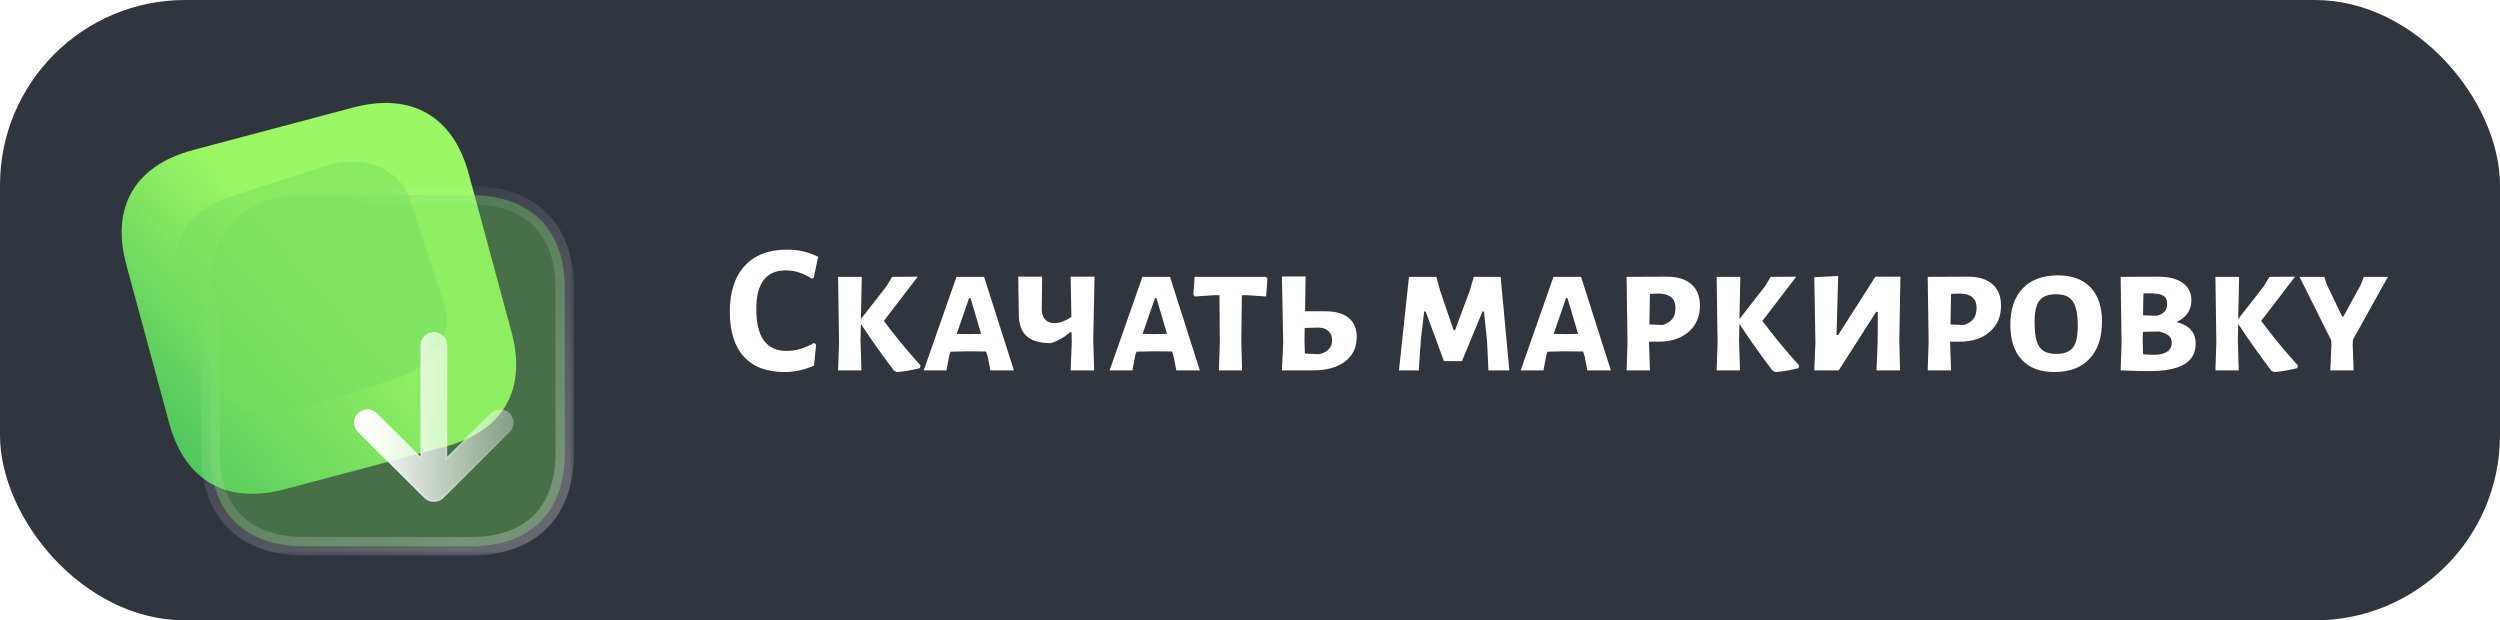 <svg width="270" height="67" viewBox="0 0 270 67" fill="none" xmlns="http://www.w3.org/2000/svg">
<rect width="270" height="67" rx="20" fill="#30353E"/>
<g filter="url(#filter0_b_7_29)">
<path d="M38.135 11.613L20.861 16.199C14.566 17.87 11.956 22.35 13.642 28.586L18.266 45.681C19.952 51.917 24.474 54.504 30.769 52.833L48.043 48.247C54.338 46.576 56.933 42.1 55.246 35.865L50.622 18.769C48.936 12.533 44.43 9.942 38.135 11.613Z" fill="url(#paint0_linear_7_29)"/>
</g>
<g filter="url(#filter1_f_7_29)">
<path d="M19.999 24.682C19.041 26.197 18.794 27.916 19.301 29.458L23.034 40.814C24.092 44.034 28.075 45.623 31.938 44.379L42.875 40.856C46.738 39.612 49.01 35.995 47.955 32.787L44.222 21.43C43.168 18.222 39.181 16.62 35.318 17.865L24.381 21.388C22.525 21.985 20.954 23.167 19.999 24.682" fill="#74DE60" fill-opacity="0.5"/>
</g>
<g filter="url(#filter2_b_7_29)">
<mask id="path-4-outside-1_7_29" maskUnits="userSpaceOnUse" x="21" y="20" width="41" height="40" fill="black">
<rect fill="white" x="21" y="20" width="41" height="40"/>
<path d="M32.91 59L50.792 59C57.308 59 61 55.342 61 48.886L61 31.188C61 24.732 57.308 21.074 50.792 21.074L32.91 21.074C26.394 21.074 22.719 24.732 22.719 31.188L22.719 48.886C22.719 55.342 26.394 59 32.91 59"/>
</mask>
<path d="M32.91 59L50.792 59C57.308 59 61 55.342 61 48.886L61 31.188C61 24.732 57.308 21.074 50.792 21.074L32.91 21.074C26.394 21.074 22.719 24.732 22.719 31.188L22.719 48.886C22.719 55.342 26.394 59 32.91 59" fill="#72DC60" fill-opacity="0.35"/>
<path d="M32.91 58C32.358 58 31.91 58.448 31.91 59C31.91 59.552 32.358 60 32.91 60V58ZM32.91 60C33.462 60 33.91 59.552 33.91 59C33.91 58.448 33.462 58 32.91 58V60ZM32.91 60L50.792 60V58L32.91 58V60ZM50.792 60C54.233 60 57.068 59.031 59.043 57.075C61.02 55.117 62 52.303 62 48.886H60C60 51.926 59.134 54.169 57.636 55.654C56.136 57.14 53.867 58 50.792 58V60ZM62 48.886L62 31.188H60L60 48.886H62ZM62 31.188C62 27.771 61.02 24.957 59.043 23C57.068 21.043 54.233 20.074 50.792 20.074V22.074C53.867 22.074 56.136 22.934 57.636 24.42C59.134 25.905 60 28.148 60 31.188H62ZM50.792 20.074L32.91 20.074V22.074L50.792 22.074V20.074ZM32.91 20.074C29.468 20.074 26.637 21.043 24.666 23C22.694 24.959 21.719 27.773 21.719 31.188H23.719C23.719 28.147 24.581 25.904 26.076 24.419C27.571 22.934 29.835 22.074 32.91 22.074V20.074ZM21.719 31.188L21.719 48.886H23.719L23.719 31.188H21.719ZM21.719 48.886C21.719 52.302 22.694 55.115 24.666 57.074C26.637 59.031 29.468 60 32.91 60V58C29.835 58 27.571 57.14 26.076 55.655C24.581 54.17 23.719 51.927 23.719 48.886H21.719Z" fill="url(#paint1_linear_7_29)" mask="url(#path-4-outside-1_7_29)"/>
</g>
<g filter="url(#filter3_bd_7_29)">
<path d="M43.295 32.298V44.34L48.003 39.637C48.578 39.087 49.477 39.087 50.051 39.637C50.607 40.187 50.607 41.097 50.051 41.647L42.874 48.796C42.338 49.327 41.381 49.327 40.845 48.796L33.667 41.647C33.112 41.097 33.112 40.187 33.667 39.637C33.954 39.372 34.32 39.22 34.682 39.22C35.045 39.22 35.428 39.372 35.696 39.637L40.424 44.34V32.298C40.424 31.502 41.055 30.876 41.859 30.876C42.644 30.876 43.295 31.502 43.295 32.298Z" fill="url(#paint2_linear_7_29)"/>
<path d="M43.195 44.34V44.581L43.365 44.411L48.073 39.709C48.609 39.197 49.446 39.197 49.982 39.709C50.497 40.22 50.496 41.066 49.981 41.576L49.981 41.576L42.803 48.725C42.803 48.725 42.803 48.725 42.803 48.725C42.306 49.218 41.412 49.218 40.915 48.725C40.915 48.725 40.915 48.725 40.915 48.725L33.738 41.576L33.737 41.576C33.222 41.066 33.222 40.22 33.736 39.709C34.007 39.46 34.348 39.32 34.682 39.32C35.019 39.32 35.377 39.462 35.626 39.708C35.626 39.708 35.626 39.708 35.626 39.708L40.353 44.411L40.524 44.58V44.34V32.298C40.524 31.558 41.11 30.976 41.859 30.976C42.591 30.976 43.195 31.559 43.195 32.298V44.34Z" stroke="url(#paint3_linear_7_29)" stroke-opacity="0.5" stroke-width="0.2"/>
</g>
<path d="M84.98 26.96C86.233 26.96 87.36 27.22 88.36 27.74L87.88 30L87.66 30.1C87.26 29.82 86.82 29.6 86.34 29.44C85.86 29.28 85.367 29.2 84.86 29.2C82.74 29.2 81.68 30.593 81.68 33.38C81.68 34.887 81.953 36.02 82.5 36.78C83.06 37.527 83.873 37.9 84.94 37.9C85.433 37.9 85.94 37.827 86.46 37.68C86.993 37.52 87.473 37.307 87.9 37.04L88.14 37.18L87.92 39.48C86.907 39.947 85.84 40.18 84.72 40.18C82.8 40.18 81.333 39.62 80.32 38.5C79.32 37.38 78.82 35.773 78.82 33.68C78.82 31.547 79.353 29.893 80.42 28.72C81.5 27.547 83.02 26.96 84.98 26.96ZM95.455 34.66C96.668 36.287 97.988 37.887 99.415 39.46L99.355 39.76C98.448 39.987 97.621 40.127 96.875 40.18L96.555 40.04C95.235 38.293 94.041 36.607 92.975 34.98L92.935 36.76L93.035 40H90.515L90.615 37L90.515 29.9H93.075L92.975 34.46L95.735 30.92L96.355 29.9L99.115 29.88L95.455 34.66ZM109.502 40H106.962L106.682 38.54L106.502 37.96L104.462 37.94L102.662 37.98L102.522 38.4L102.222 40H99.762L103.302 29.9H106.282L109.502 40ZM105.962 36.06L104.822 32.2H104.662L103.322 36.06L104.622 36.08L105.962 36.06ZM118.07 36.76L118.17 40H115.63L115.75 37L115.73 35.88H115.57C114.957 36.427 114.257 36.82 113.47 37.06C112.323 37.06 111.463 36.813 110.89 36.32C110.33 35.813 110.043 35.033 110.03 33.98L109.97 29.88H112.55L112.51 33.32C112.497 33.813 112.61 34.2 112.85 34.48C113.09 34.76 113.43 34.9 113.87 34.9C114.443 34.9 115.057 34.673 115.71 34.22L115.63 29.88H118.21L118.07 36.76ZM129.58 40H127.04L126.76 38.54L126.58 37.96L124.54 37.94L122.74 37.98L122.6 38.4L122.3 40H119.84L123.38 29.9H126.36L129.58 40ZM126.04 36.06L124.9 32.2H124.74L123.4 36.06L124.7 36.08L126.04 36.06ZM136.881 30.1L136.741 32.02L134.701 31.88H134.121L134.061 36.76L134.141 40H131.641L131.741 37L131.701 31.88H131.121L129.041 32.02L128.881 31.82L129.021 29.9H136.741L136.881 30.1ZM143.146 33.62C144.252 33.62 145.092 33.86 145.666 34.34C146.239 34.807 146.526 35.493 146.526 36.4C146.526 37.52 146.106 38.4 145.266 39.04C144.439 39.68 143.286 40 141.806 40H138.446L138.586 37L138.446 29.86H141.006L140.946 33.62H143.146ZM142.426 38.26C142.892 38.167 143.246 37.993 143.486 37.74C143.739 37.473 143.866 37.14 143.866 36.74C143.866 36.313 143.726 35.98 143.446 35.74C143.179 35.487 142.792 35.367 142.286 35.38L140.906 35.42L140.886 36.78L140.926 38.18L142.426 38.26ZM163.009 40H160.749L160.609 36.94L160.269 33.64H160.109L157.889 39H155.949L153.969 33.64H153.809L153.449 36.7L153.229 40H151.089L152.169 29.9H155.129L155.529 31.38L156.989 35.66H157.149L158.729 31.4L159.169 29.9H162.069L163.009 40ZM173.974 40H171.434L171.154 38.54L170.974 37.96L168.934 37.94L167.134 37.98L166.994 38.4L166.694 40H164.234L167.774 29.9H170.754L173.974 40ZM170.434 36.06L169.294 32.2H169.134L167.794 36.06L169.094 36.08L170.434 36.06ZM180.031 29.88C181.178 29.88 182.058 30.153 182.671 30.7C183.285 31.233 183.591 32.007 183.591 33.02C183.591 34.193 183.185 35.133 182.371 35.84C181.558 36.547 180.471 36.9 179.111 36.9H178.091L178.191 40H175.671L175.771 37L175.671 29.9L180.031 29.88ZM179.571 35.1C180.038 34.953 180.385 34.733 180.611 34.44C180.838 34.147 180.951 33.753 180.951 33.26C180.951 32.753 180.805 32.373 180.511 32.12C180.231 31.867 179.791 31.727 179.191 31.7L178.191 31.74L178.131 35.04L179.571 35.1ZM190.338 34.66C191.551 36.287 192.871 37.887 194.298 39.46L194.238 39.76C193.331 39.987 192.504 40.127 191.758 40.18L191.438 40.04C190.118 38.293 188.924 36.607 187.858 34.98L187.818 36.76L187.918 40H185.398L185.498 37L185.398 29.9H187.958L187.858 34.46L190.618 30.92L191.238 29.9L193.998 29.88L190.338 34.66ZM196.064 37L195.944 29.94L198.524 29.8L198.344 36.18H198.524L202.544 29.88H205.244L205.124 36.76L205.204 40H202.664L202.784 37L202.804 33.68H202.624L198.584 40H195.944L196.064 37ZM212.551 29.88C213.698 29.88 214.578 30.153 215.191 30.7C215.804 31.233 216.111 32.007 216.111 33.02C216.111 34.193 215.704 35.133 214.891 35.84C214.078 36.547 212.991 36.9 211.631 36.9H210.611L210.711 40H208.191L208.291 37L208.191 29.9L212.551 29.88ZM212.091 35.1C212.558 34.953 212.904 34.733 213.131 34.44C213.358 34.147 213.471 33.753 213.471 33.26C213.471 32.753 213.324 32.373 213.031 32.12C212.751 31.867 212.311 31.727 211.711 31.7L210.711 31.74L210.651 35.04L212.091 35.1ZM222.257 29.74C223.777 29.74 224.95 30.173 225.777 31.04C226.604 31.907 227.017 33.133 227.017 34.72C227.017 36.453 226.564 37.8 225.657 38.76C224.764 39.707 223.497 40.18 221.857 40.18C220.35 40.18 219.184 39.74 218.357 38.86C217.53 37.967 217.117 36.713 217.117 35.1C217.117 33.393 217.564 32.073 218.457 31.14C219.35 30.207 220.617 29.74 222.257 29.74ZM222.037 31.78C221.21 31.78 220.617 32.007 220.257 32.46C219.91 32.9 219.737 33.667 219.737 34.76C219.737 35.64 219.81 36.333 219.957 36.84C220.117 37.333 220.364 37.687 220.697 37.9C221.044 38.113 221.504 38.22 222.077 38.22C222.917 38.22 223.51 38 223.857 37.56C224.217 37.12 224.397 36.347 224.397 35.24C224.397 34.36 224.317 33.673 224.157 33.18C223.997 32.673 223.75 32.313 223.417 32.1C223.084 31.887 222.624 31.78 222.037 31.78ZM235.05 34.78C235.757 34.953 236.277 35.233 236.61 35.62C236.957 35.993 237.13 36.493 237.13 37.12C237.13 38.133 236.71 38.88 235.87 39.36C235.03 39.84 233.784 40.08 232.13 40.08C231.397 40.08 230.364 40.053 229.03 40L229.13 37L229.03 29.9L233.09 29.88C234.21 29.88 235.084 30.1 235.71 30.54C236.35 30.98 236.67 31.613 236.67 32.44C236.67 32.973 236.53 33.44 236.25 33.84C235.97 34.24 235.57 34.553 235.05 34.78ZM234.05 32.78C234.05 32.367 233.904 32.08 233.61 31.92C233.33 31.76 232.83 31.68 232.11 31.68H231.49L231.45 34.06L232.91 34.1C233.297 34.007 233.584 33.86 233.77 33.66C233.957 33.447 234.05 33.153 234.05 32.78ZM232.57 38.32C233.21 38.32 233.697 38.213 234.03 38C234.377 37.773 234.55 37.44 234.55 37C234.55 36.68 234.437 36.427 234.21 36.24C233.984 36.053 233.637 35.907 233.17 35.8L231.43 35.84L231.41 36.76L231.45 38.26C231.877 38.3 232.25 38.32 232.57 38.32ZM244.205 34.66C245.418 36.287 246.738 37.887 248.165 39.46L248.105 39.76C247.198 39.987 246.371 40.127 245.625 40.18L245.305 40.04C243.985 38.293 242.791 36.607 241.725 34.98L241.685 36.76L241.785 40H239.265L239.365 37L239.265 29.9H241.825L241.725 34.46L244.485 30.92L245.105 29.9L247.865 29.88L244.205 34.66ZM254.092 37.26L254.192 40H251.672L251.792 37.26L251.772 36.76L248.352 29.9H251.032L251.252 30.64L252.952 34.18H253.092L254.972 30.74L255.292 29.9H257.892L254.112 36.7L254.092 37.26Z" fill="white"/>
<defs>
<filter id="filter0_b_7_29" x="0.141" y="-1.883" width="68.608" height="68.212" filterUnits="userSpaceOnUse" color-interpolation-filters="sRGB">
<feFlood flood-opacity="0" result="BackgroundImageFix"/>
<feGaussianBlur in="BackgroundImageFix" stdDeviation="6.5"/>
<feComposite in2="SourceAlpha" operator="in" result="effect1_backgroundBlur_7_29"/>
<feBlend mode="normal" in="SourceGraphic" in2="effect1_backgroundBlur_7_29" result="shape"/>
</filter>
<filter id="filter1_f_7_29" x="3.044" y="1.443" width="61.17" height="59.36" filterUnits="userSpaceOnUse" color-interpolation-filters="sRGB">
<feFlood flood-opacity="0" result="BackgroundImageFix"/>
<feBlend mode="normal" in="SourceGraphic" in2="BackgroundImageFix" result="shape"/>
<feGaussianBlur stdDeviation="8" result="effect1_foregroundBlur_7_29"/>
</filter>
<filter id="filter2_b_7_29" x="6.719" y="5.074" width="70.281" height="69.926" filterUnits="userSpaceOnUse" color-interpolation-filters="sRGB">
<feFlood flood-opacity="0" result="BackgroundImageFix"/>
<feGaussianBlur in="BackgroundImageFix" stdDeviation="7.5"/>
<feComposite in2="SourceAlpha" operator="in" result="effect1_backgroundBlur_7_29"/>
<feBlend mode="normal" in="SourceGraphic" in2="effect1_backgroundBlur_7_29" result="shape"/>
</filter>
<filter id="filter3_bd_7_29" x="18.251" y="15.876" width="47.217" height="48.318" filterUnits="userSpaceOnUse" color-interpolation-filters="sRGB">
<feFlood flood-opacity="0" result="BackgroundImageFix"/>
<feGaussianBlur in="BackgroundImageFix" stdDeviation="7.5"/>
<feComposite in2="SourceAlpha" operator="in" result="effect1_backgroundBlur_7_29"/>
<feColorMatrix in="SourceAlpha" type="matrix" values="0 0 0 0 0 0 0 0 0 0 0 0 0 0 0 0 0 0 127 0" result="hardAlpha"/>
<feOffset dx="5" dy="5"/>
<feGaussianBlur stdDeviation="5"/>
<feColorMatrix type="matrix" values="0 0 0 0 1 0 0 0 0 0.447 0 0 0 0 0.369 0 0 0 0.5 0"/>
<feBlend mode="normal" in2="effect1_backgroundBlur_7_29" result="effect2_dropShadow_7_29"/>
<feBlend mode="normal" in="SourceGraphic" in2="effect2_dropShadow_7_29" result="shape"/>
</filter>
<linearGradient id="paint0_linear_7_29" x1="37.83" y1="33.956" x2="9.797" y2="58.494" gradientUnits="userSpaceOnUse">
<stop stop-color="#9BF763"/>
<stop offset="1" stop-color="#26AB5B"/>
</linearGradient>
<linearGradient id="paint1_linear_7_29" x1="54.906" y1="54.582" x2="30.762" y2="24.398" gradientUnits="userSpaceOnUse">
<stop stop-color="white" stop-opacity="0.25"/>
<stop offset="1" stop-color="white" stop-opacity="0"/>
</linearGradient>
<linearGradient id="paint2_linear_7_29" x1="34.471" y1="45.886" x2="53.652" y2="45.299" gradientUnits="userSpaceOnUse">
<stop stop-color="white"/>
<stop offset="1" stop-color="white" stop-opacity="0.2"/>
</linearGradient>
<linearGradient id="paint3_linear_7_29" x1="33.989" y1="39.648" x2="50.731" y2="38.992" gradientUnits="userSpaceOnUse">
<stop stop-color="white"/>
<stop offset="1" stop-color="white" stop-opacity="0"/>
</linearGradient>
</defs>
</svg>
